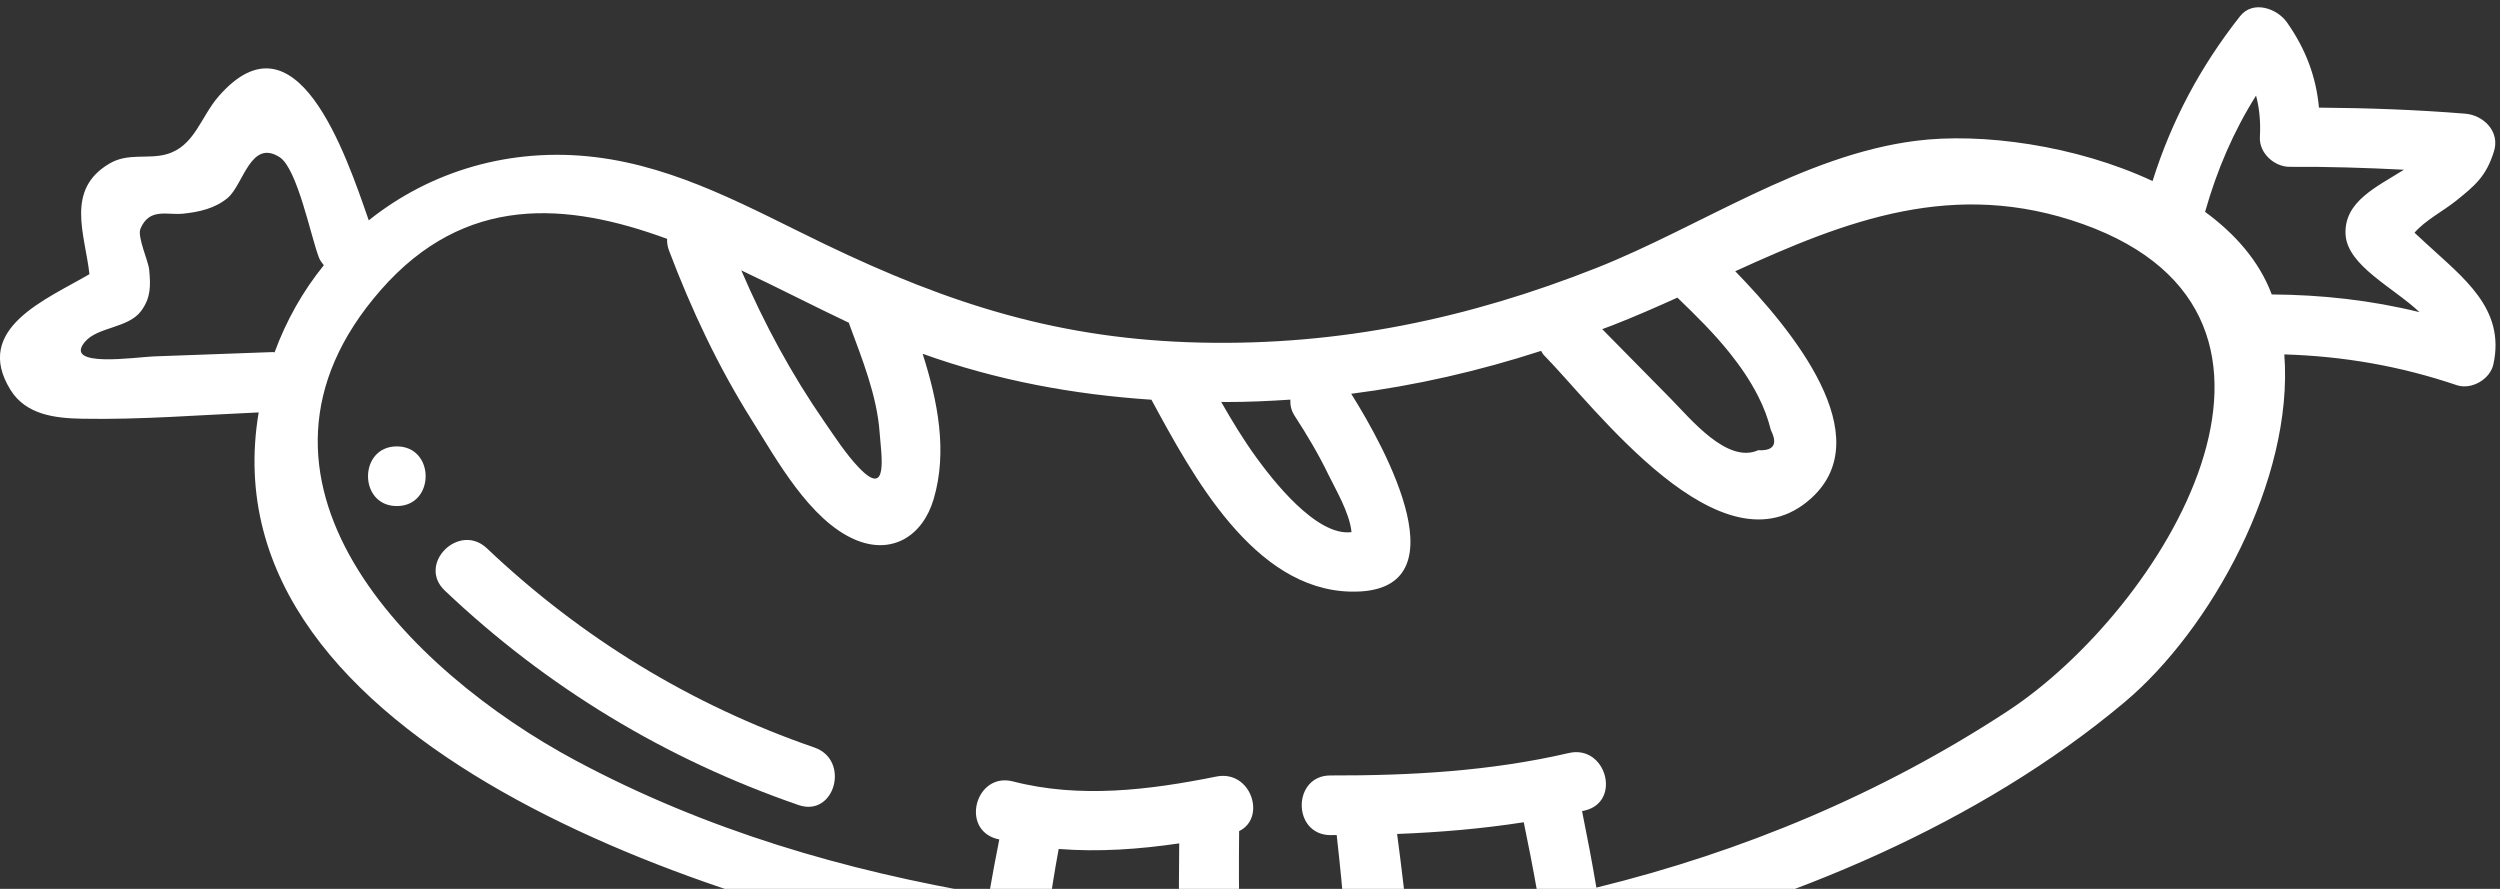 <svg width="270" height="96" viewBox="0 0 270 96" fill="none" xmlns="http://www.w3.org/2000/svg">
<rect x="0" y="0" width="270" height="96" fill="#333333" stroke="none"/>
<path d="M261.941 26.218C261.549 25.855 261.158 25.491 260.767 25.132C261.931 23.788 263.832 22.817 265.213 21.717C267.367 19.996 268.508 19.02 269.346 16.355C270.022 14.215 268.232 12.438 266.239 12.277C260.974 11.849 255.723 11.665 250.448 11.624C250.144 8.305 249.026 5.3 246.983 2.405C245.924 0.905 243.314 -0.016 241.925 1.752C237.63 7.205 234.542 13.009 232.476 19.554C224.2 15.679 213.969 14.293 206.858 15.214C194.671 16.788 183.62 24.502 172.441 28.929C158.601 34.406 144.697 37.333 129.73 37.002C114.551 36.666 102.686 32.919 89.044 26.352C81.045 22.5 73.272 18.053 64.269 16.967C55.161 15.867 46.481 18.468 39.825 23.797C37.299 16.493 31.987 0.854 23.639 10.372C21.664 12.618 21.02 15.821 17.964 16.663C15.943 17.22 13.835 16.484 11.833 17.658C7.033 20.474 9.168 25.256 9.661 29.61C4.994 32.344 -2.955 35.474 1.123 42.092C2.799 44.812 5.974 45.167 8.837 45.222C15.17 45.342 21.59 44.817 27.937 44.541C21.885 80.592 78.311 98.293 105.793 103.006C103.786 116.864 103.045 132.439 107.615 143.692C112.236 155.064 123.825 160.307 123.572 174.445C123.319 188.391 123.949 202.378 123.319 216.305C123.13 220.452 129.574 220.443 129.762 216.305C130.351 203.275 129.61 190.236 129.905 177.198C130.107 168.126 129.969 162.272 124.428 154.885C116.121 143.816 111.072 135.674 111.495 121.107C111.78 111.433 112.549 101.271 114.339 91.688C118.67 92.029 123.034 91.721 127.355 91.085C127.226 102.707 127.433 114.429 128.704 125.972C129.399 132.278 132.238 139.407 139.975 138.514C156.917 136.558 152.632 103.369 150.888 90.068C155.467 89.893 160.037 89.507 164.566 88.803C168.533 107.898 172.068 133.488 159.448 148.69C152.876 156.606 148.886 159.805 149.171 170.598C149.567 185.832 148.784 201.085 149.456 216.305C149.636 220.433 156.084 220.456 155.9 216.305C155.55 208.333 155.711 200.454 155.909 192.478C156.098 184.884 154.298 175.591 155.458 168.186C157.428 155.598 170.793 149.919 173.352 137.635C175.603 126.833 175.023 114.231 173.389 102.26C193.193 97.534 213.776 88.991 229.456 75.833C238.749 68.036 247.747 51.84 246.706 38.277C253.067 38.465 259.216 39.529 265.323 41.595C266.911 42.134 268.927 40.974 269.286 39.344C270.607 33.306 266.014 29.992 261.941 26.218ZM181.158 32.142C183.133 34.047 185.102 35.98 186.815 38.125C187.965 39.565 189.038 41.126 189.871 42.778C190.478 43.952 190.938 45.176 191.256 46.455C192.015 47.983 191.56 48.706 189.889 48.623C186.515 50.137 182.516 45.153 180.394 43.013C177.936 40.532 175.488 38.037 173.039 35.547C173.412 35.405 173.785 35.281 174.153 35.133C176.528 34.203 178.857 33.186 181.158 32.142ZM139.358 43.16C139.335 43.717 139.427 44.301 139.823 44.909C141.163 46.971 142.414 49.074 143.482 51.288C144.191 52.761 145.77 55.389 145.963 57.469C142.12 57.966 137.301 51.638 135.667 49.387C134.282 47.477 133.062 45.461 131.889 43.408C132.073 43.408 132.252 43.418 132.436 43.418C134.77 43.418 137.071 43.312 139.358 43.16ZM91.7 34.871C91.714 34.922 91.704 34.958 91.723 35.009C93.094 38.737 94.71 42.695 95 46.704C95.175 49.157 96.008 53.92 92.74 50.483C91.346 49.014 90.181 47.206 89.031 45.544C85.473 40.403 82.513 34.926 80.06 29.201C84.074 31.088 87.99 33.117 91.7 34.871ZM9.164 36.928C10.545 35.276 13.867 35.469 15.257 33.564C16.298 32.137 16.275 30.862 16.113 29.145C16.021 28.147 14.793 25.569 15.175 24.686C16.155 22.403 18.051 23.259 19.791 23.075C21.508 22.895 23.22 22.518 24.587 21.377C26.294 19.945 27.058 14.974 30.197 16.972C32.116 18.196 33.594 25.648 34.45 27.829C34.579 28.16 34.781 28.395 34.974 28.644C32.752 31.392 30.943 34.544 29.654 38.056C29.585 38.056 29.539 38.024 29.465 38.024C25.166 38.18 20.872 38.337 16.574 38.493C14.687 38.567 6.798 39.763 9.164 36.928ZM142.691 129.746C134.102 136.48 134.669 120.201 134.452 116.579C134.245 113.154 134.144 109.73 134.033 106.306C137.844 106.485 141.609 106.324 145.406 105.813C145.452 107.696 145.581 109.569 145.558 111.451C145.493 115.962 146.405 126.833 142.691 129.746ZM216.804 76.813C203.158 85.751 188.191 91.992 172.409 95.863C171.93 93.023 171.405 90.271 170.862 87.597C170.954 87.574 171.046 87.564 171.139 87.541C175.175 86.607 173.467 80.389 169.426 81.328C160.976 83.289 152.351 83.772 143.699 83.749C139.552 83.735 139.547 90.179 143.699 90.193C143.919 90.193 144.14 90.183 144.361 90.183C144.707 93.299 145.042 96.42 145.236 99.549C144.881 99.517 144.518 99.508 144.154 99.559C140.739 100.037 137.292 100.069 133.849 99.881C133.799 96.507 133.79 93.134 133.826 89.76C136.8 88.32 135.11 83.109 131.359 83.869C124.147 85.323 116.622 86.257 109.401 84.394C105.383 83.353 103.671 89.567 107.689 90.607C107.767 90.625 107.845 90.639 107.924 90.657C107.537 92.586 107.169 94.579 106.805 96.668C91.189 94.026 76.231 89.663 62.143 82.12C44.184 72.501 23.256 51.716 41.128 31.318C50.232 20.925 61.222 21.823 72.047 25.795C72.034 26.177 72.075 26.577 72.241 27.024C74.657 33.412 77.547 39.57 81.188 45.36C83.876 49.631 87.443 56.176 92.34 58.279C96.302 59.977 99.648 57.92 100.836 53.898C102.355 48.757 101.273 43.307 99.644 38.208C107.67 41.089 115.9 42.608 124.354 43.169C128.81 51.389 135.391 63.632 145.825 63.894C158.302 64.207 149.649 48.444 145.931 42.529C152.89 41.637 159.688 40.081 166.439 37.895C166.545 38.047 166.596 38.208 166.739 38.35C172.22 43.91 185.972 62.527 195.601 53.819C203.011 47.118 193.58 35.649 187.408 29.293C199.361 23.839 211.037 19.236 224.955 24.202C253.136 34.263 233.502 65.882 216.804 76.813ZM245.312 31.709C243.977 28.188 241.4 25.265 238.15 22.881C239.435 18.343 241.216 14.201 243.655 10.321C244.014 11.702 244.161 13.147 244.069 14.795C243.968 16.526 245.625 18.026 247.291 18.017C251.415 17.989 255.52 18.122 259.626 18.33C256.703 20.184 253.145 21.74 253.32 25.307C253.49 28.685 258.512 31.06 261.306 33.711C256.082 32.427 250.775 31.833 245.344 31.801C245.33 31.773 245.326 31.741 245.312 31.709Z" fill="white"/>
<path d="M87.951 80.73C74.636 76.132 62.812 68.915 52.59 59.222C49.58 56.368 45.019 60.916 48.034 63.779C59.061 74.24 71.87 81.981 86.239 86.943C90.165 88.3 91.854 82.078 87.951 80.73Z" fill="white"/>
<path d="M42.858 48.211C38.711 48.211 38.706 54.654 42.858 54.654C47.005 54.654 47.009 48.211 42.858 48.211Z" fill="white"/>
</svg>
